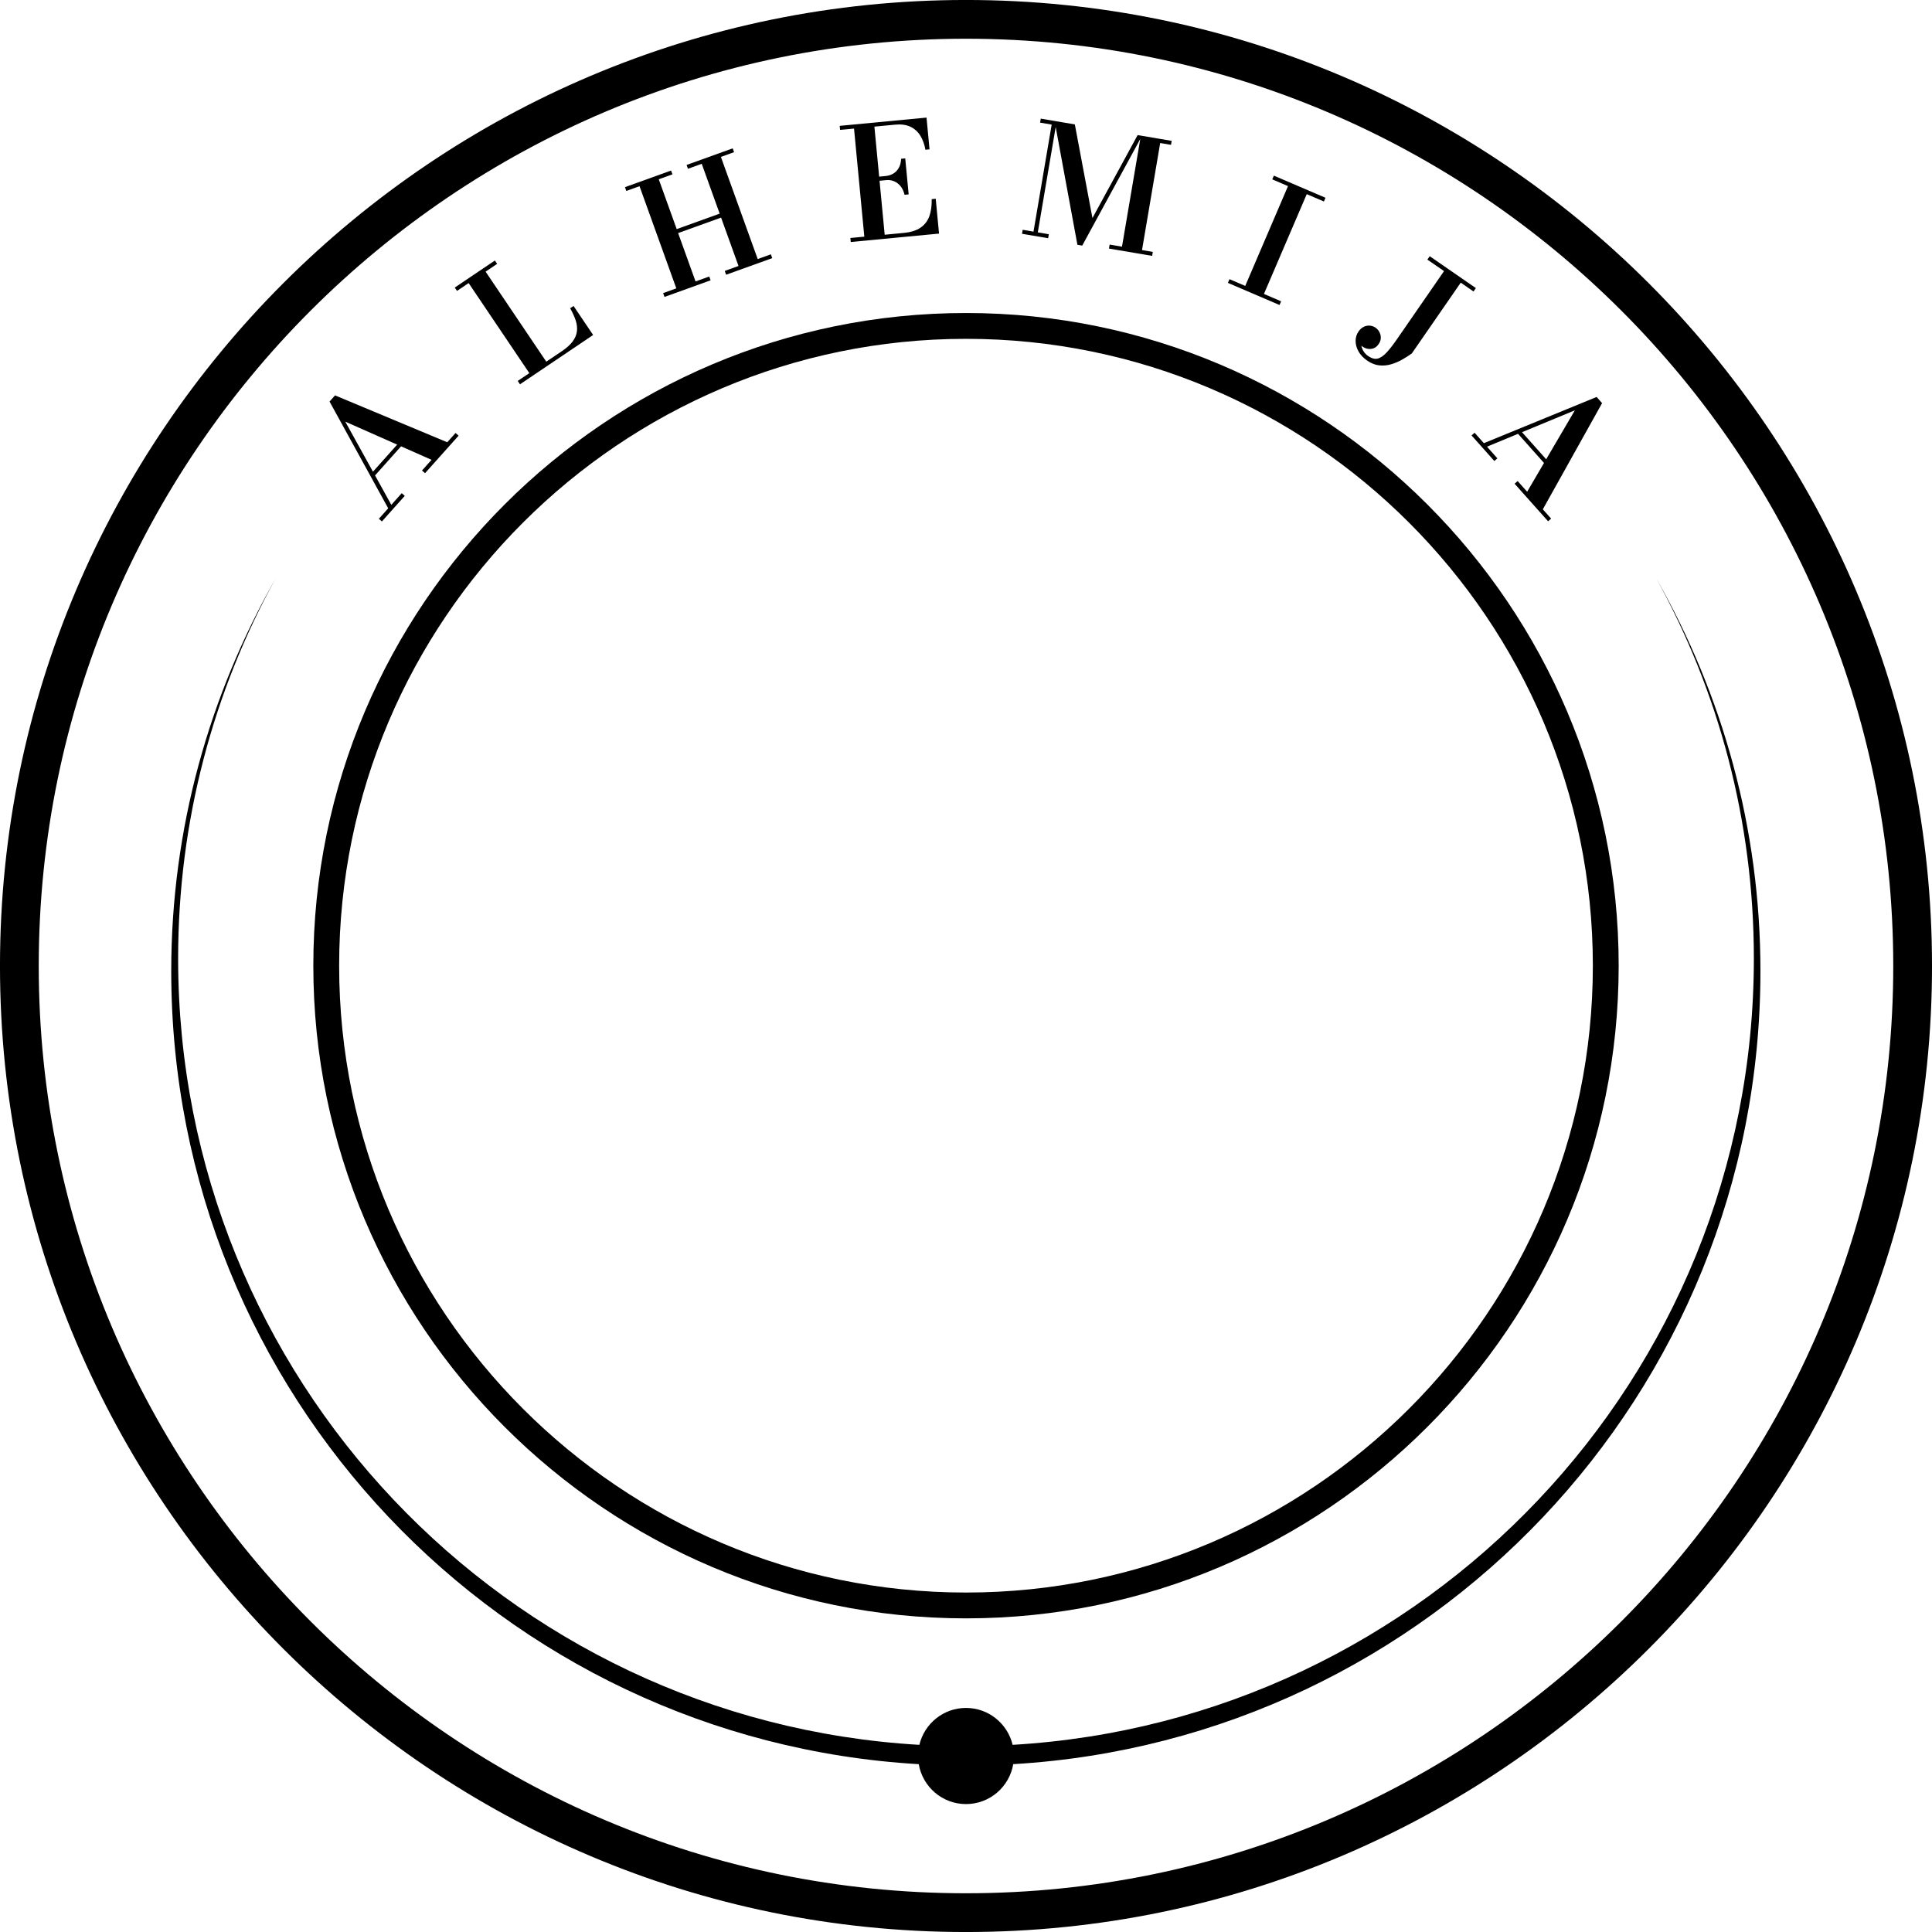 <?xml version="1.0" encoding="utf-8"?>
<!-- Generator: Adobe Illustrator 17.1.0, SVG Export Plug-In . SVG Version: 6.00 Build 0)  -->
<!DOCTYPE svg PUBLIC "-//W3C//DTD SVG 1.1//EN" "http://www.w3.org/Graphics/SVG/1.1/DTD/svg11.dtd">
<svg version="1.1" id="Layer_1" xmlns="http://www.w3.org/2000/svg" xmlns:xlink="http://www.w3.org/1999/xlink" x="0px" y="0px"
	 viewBox="0 0 283.46 283.46" enable-background="new 0 0 283.46 283.46" xml:space="preserve">
<g>
	<path d="M141.73,237.444c-52.803,0-95.76-42.957-95.76-95.76s42.957-95.76,95.76-95.76s95.76,42.957,95.76,95.76
		S194.533,237.444,141.73,237.444z M141.73,49.713c-50.713,0-91.971,41.259-91.971,91.971s41.259,91.971,91.971,91.971
		s91.971-41.259,91.971-91.971S192.443,49.713,141.73,49.713z"/>
	<g>
		<path d="M65.619,64.888L49.158,58.01l-0.807,0.903l8.606,15.666l-1.369,1.533l0.441,0.394l3.356-3.752l-0.442-0.396l-1.53,1.71
			l-2.388-4.314l3.815-4.269l4.475,1.981l-1.398,1.564l0.442,0.396l4.922-5.505l-0.444-0.396L65.619,64.888z M54.721,69.205
			l-4.063-7.341l7.613,3.37L54.721,69.205z"/>
		<path d="M83.651,45.23c0.359,0.627,0.629,1.22,0.813,1.777s0.242,1.09,0.182,1.597c-0.062,0.509-0.268,1.005-0.623,1.486
			c-0.354,0.483-0.887,0.964-1.601,1.444l-2.271,1.531l-8.905-13.21l1.694-1.142l-0.33-0.492l-5.887,3.968l0.33,0.492l1.704-1.149
			l8.906,13.212l-1.704,1.148l0.333,0.492l10.73-7.235l-2.871-4.257L83.651,45.23z"/>
		<polygon points="111.169,38.009 105.769,23.021 107.702,22.325 107.5,21.766 100.735,24.202 100.936,24.761 102.956,24.033 
			105.589,31.346 99.285,33.615 96.652,26.303 98.66,25.579 98.459,25.022 91.695,27.458 91.895,28.016 93.83,27.319 99.227,42.309 
			97.292,43.005 97.495,43.564 104.259,41.128 104.059,40.569 102.049,41.293 99.493,34.195 105.797,31.926 108.353,39.024 
			106.335,39.749 106.536,40.308 113.3,37.872 113.099,37.313 		"/>
		<path d="M136.698,29.218c0.022,0.97-0.093,1.803-0.346,2.504c-0.255,0.701-0.683,1.26-1.29,1.677
			c-0.605,0.416-1.431,0.676-2.469,0.774l-2.793,0.267l-0.754-7.92l0.932-0.089c0.431-0.048,0.831,0.006,1.201,0.161
			c0.372,0.155,0.689,0.402,0.959,0.735c0.268,0.333,0.461,0.751,0.577,1.251l0.603-0.057l-0.503-5.282l-0.603,0.057
			c-0.019,0.515-0.13,0.953-0.333,1.316c-0.202,0.365-0.47,0.646-0.807,0.851c-0.333,0.204-0.718,0.326-1.149,0.366l-0.934,0.089
			l-0.699-7.339l3.032-0.289c0.888-0.085,1.634,0.015,2.243,0.302c0.607,0.285,1.092,0.72,1.455,1.301
			c0.361,0.581,0.613,1.273,0.757,2.077l0.603-0.057l-0.442-4.659l-12.738,1.212l0.057,0.592l2.045-0.194l1.51,15.858l-2.045,0.196
			l0.056,0.59l12.951-1.235l-0.485-5.112L136.698,29.218z"/>
		<polygon points="167.383,19.899 166.912,19.819 160.282,31.994 157.698,18.253 155.031,17.8 155.031,17.8 154.898,17.777 
			154.725,17.748 154.725,17.748 152.702,17.405 152.602,17.99 154.3,18.279 151.633,33.986 150.046,33.715 149.946,34.3 
			153.781,34.952 153.883,34.367 152.264,34.093 154.889,18.634 158.077,35.914 158.784,36.034 167.3,20.391 164.616,36.192 
			162.806,35.883 162.706,36.469 169.04,37.543 169.14,36.96 167.554,36.69 170.221,20.983 171.807,21.251 171.907,20.667 
			167.384,19.899 		"/>
		<polygon points="186.668,26.316 188.974,27.306 182.698,41.95 180.392,40.96 180.156,41.504 187.73,44.75 187.965,44.206 
			185.444,43.127 191.724,28.485 194.24,29.562 194.475,29.018 186.901,25.771 		"/>
		<path d="M216.537,42.268l-6.769-4.677l-0.346,0.498l2.445,1.686l-6.924,10.017c-0.603,0.87-1.129,1.54-1.584,2.012
			c-0.457,0.472-0.888,0.746-1.296,0.82c-0.409,0.074-0.85-0.054-1.323-0.381c-0.244-0.168-0.45-0.37-0.613-0.603
			s-0.279-0.478-0.355-0.739c-0.021-0.074-0.008-0.144-0.021-0.218c0.015,0.024,0.019,0.062,0.038,0.082
			c0.248,0.202,0.526,0.333,0.827,0.4c0.3,0.065,0.598,0.046,0.892-0.056c0.292-0.104,0.544-0.307,0.757-0.614
			c0.218-0.313,0.324-0.627,0.324-0.94c0-0.316-0.074-0.602-0.218-0.859c-0.144-0.259-0.326-0.463-0.544-0.614
			c-0.259-0.178-0.54-0.279-0.844-0.305c-0.305-0.026-0.605,0.03-0.898,0.172c-0.291,0.141-0.546,0.37-0.766,0.689
			c-0.283,0.407-0.424,0.866-0.426,1.379c-0.002,0.511,0.137,1.022,0.42,1.531c0.279,0.509,0.709,0.962,1.285,1.362
			c0.59,0.405,1.179,0.637,1.771,0.696c0.594,0.059,1.175,0.006,1.744-0.163c0.568-0.167,1.107-0.396,1.62-0.689
			c0.515-0.294,0.981-0.59,1.401-0.892l7.185-10.393l1.875,1.297L216.537,42.268z"/>
		<path d="M235.057,59.146l-0.805-0.903l-16.541,6.78l-1.364-1.534l-0.444,0.396l3.348,3.755l0.442-0.394l-1.525-1.712l4.558-1.885
			l3.809,4.274l-2.474,4.221l-1.397-1.566l-0.444,0.394l4.916,5.51l0.442-0.394l-1.216-1.362L235.057,59.146z M223.308,63.409
			l7.752-3.205l-4.208,7.18L223.308,63.409z"/>
	</g>
	<g>
		<path d="M141.729,283.463c-78.152,0-141.731-63.582-141.731-141.733S63.577-0.003,141.729-0.003S283.462,63.578,283.462,141.73
			S219.881,283.463,141.729,283.463z M141.729,5.683C66.713,5.683,5.684,66.713,5.684,141.73s61.029,136.047,136.045,136.047
			s136.047-61.031,136.047-136.047S216.745,5.683,141.729,5.683z"/>
	</g>
	<path d="M258.288,142.476c0-20.962-5.587-40.606-15.272-57.603c9.119,16.532,14.308,35.535,14.308,55.751
		c0,61.543-48.099,111.833-108.753,115.377c-0.741-3.101-3.514-5.415-6.842-5.415c-3.328,0-6.101,2.313-6.842,5.415
		c-60.654-3.543-108.753-53.834-108.753-115.377c0-20.212,5.188-39.213,14.304-55.743c-9.69,17.001-15.315,36.626-15.315,57.595
		c0,62.066,48.506,112.784,109.674,116.361c0.572,3.321,3.447,5.854,6.932,5.854c3.486,0,6.362-2.534,6.932-5.857
		C209.808,255.233,258.288,204.526,258.288,142.476z"/>
</g>
</svg>
